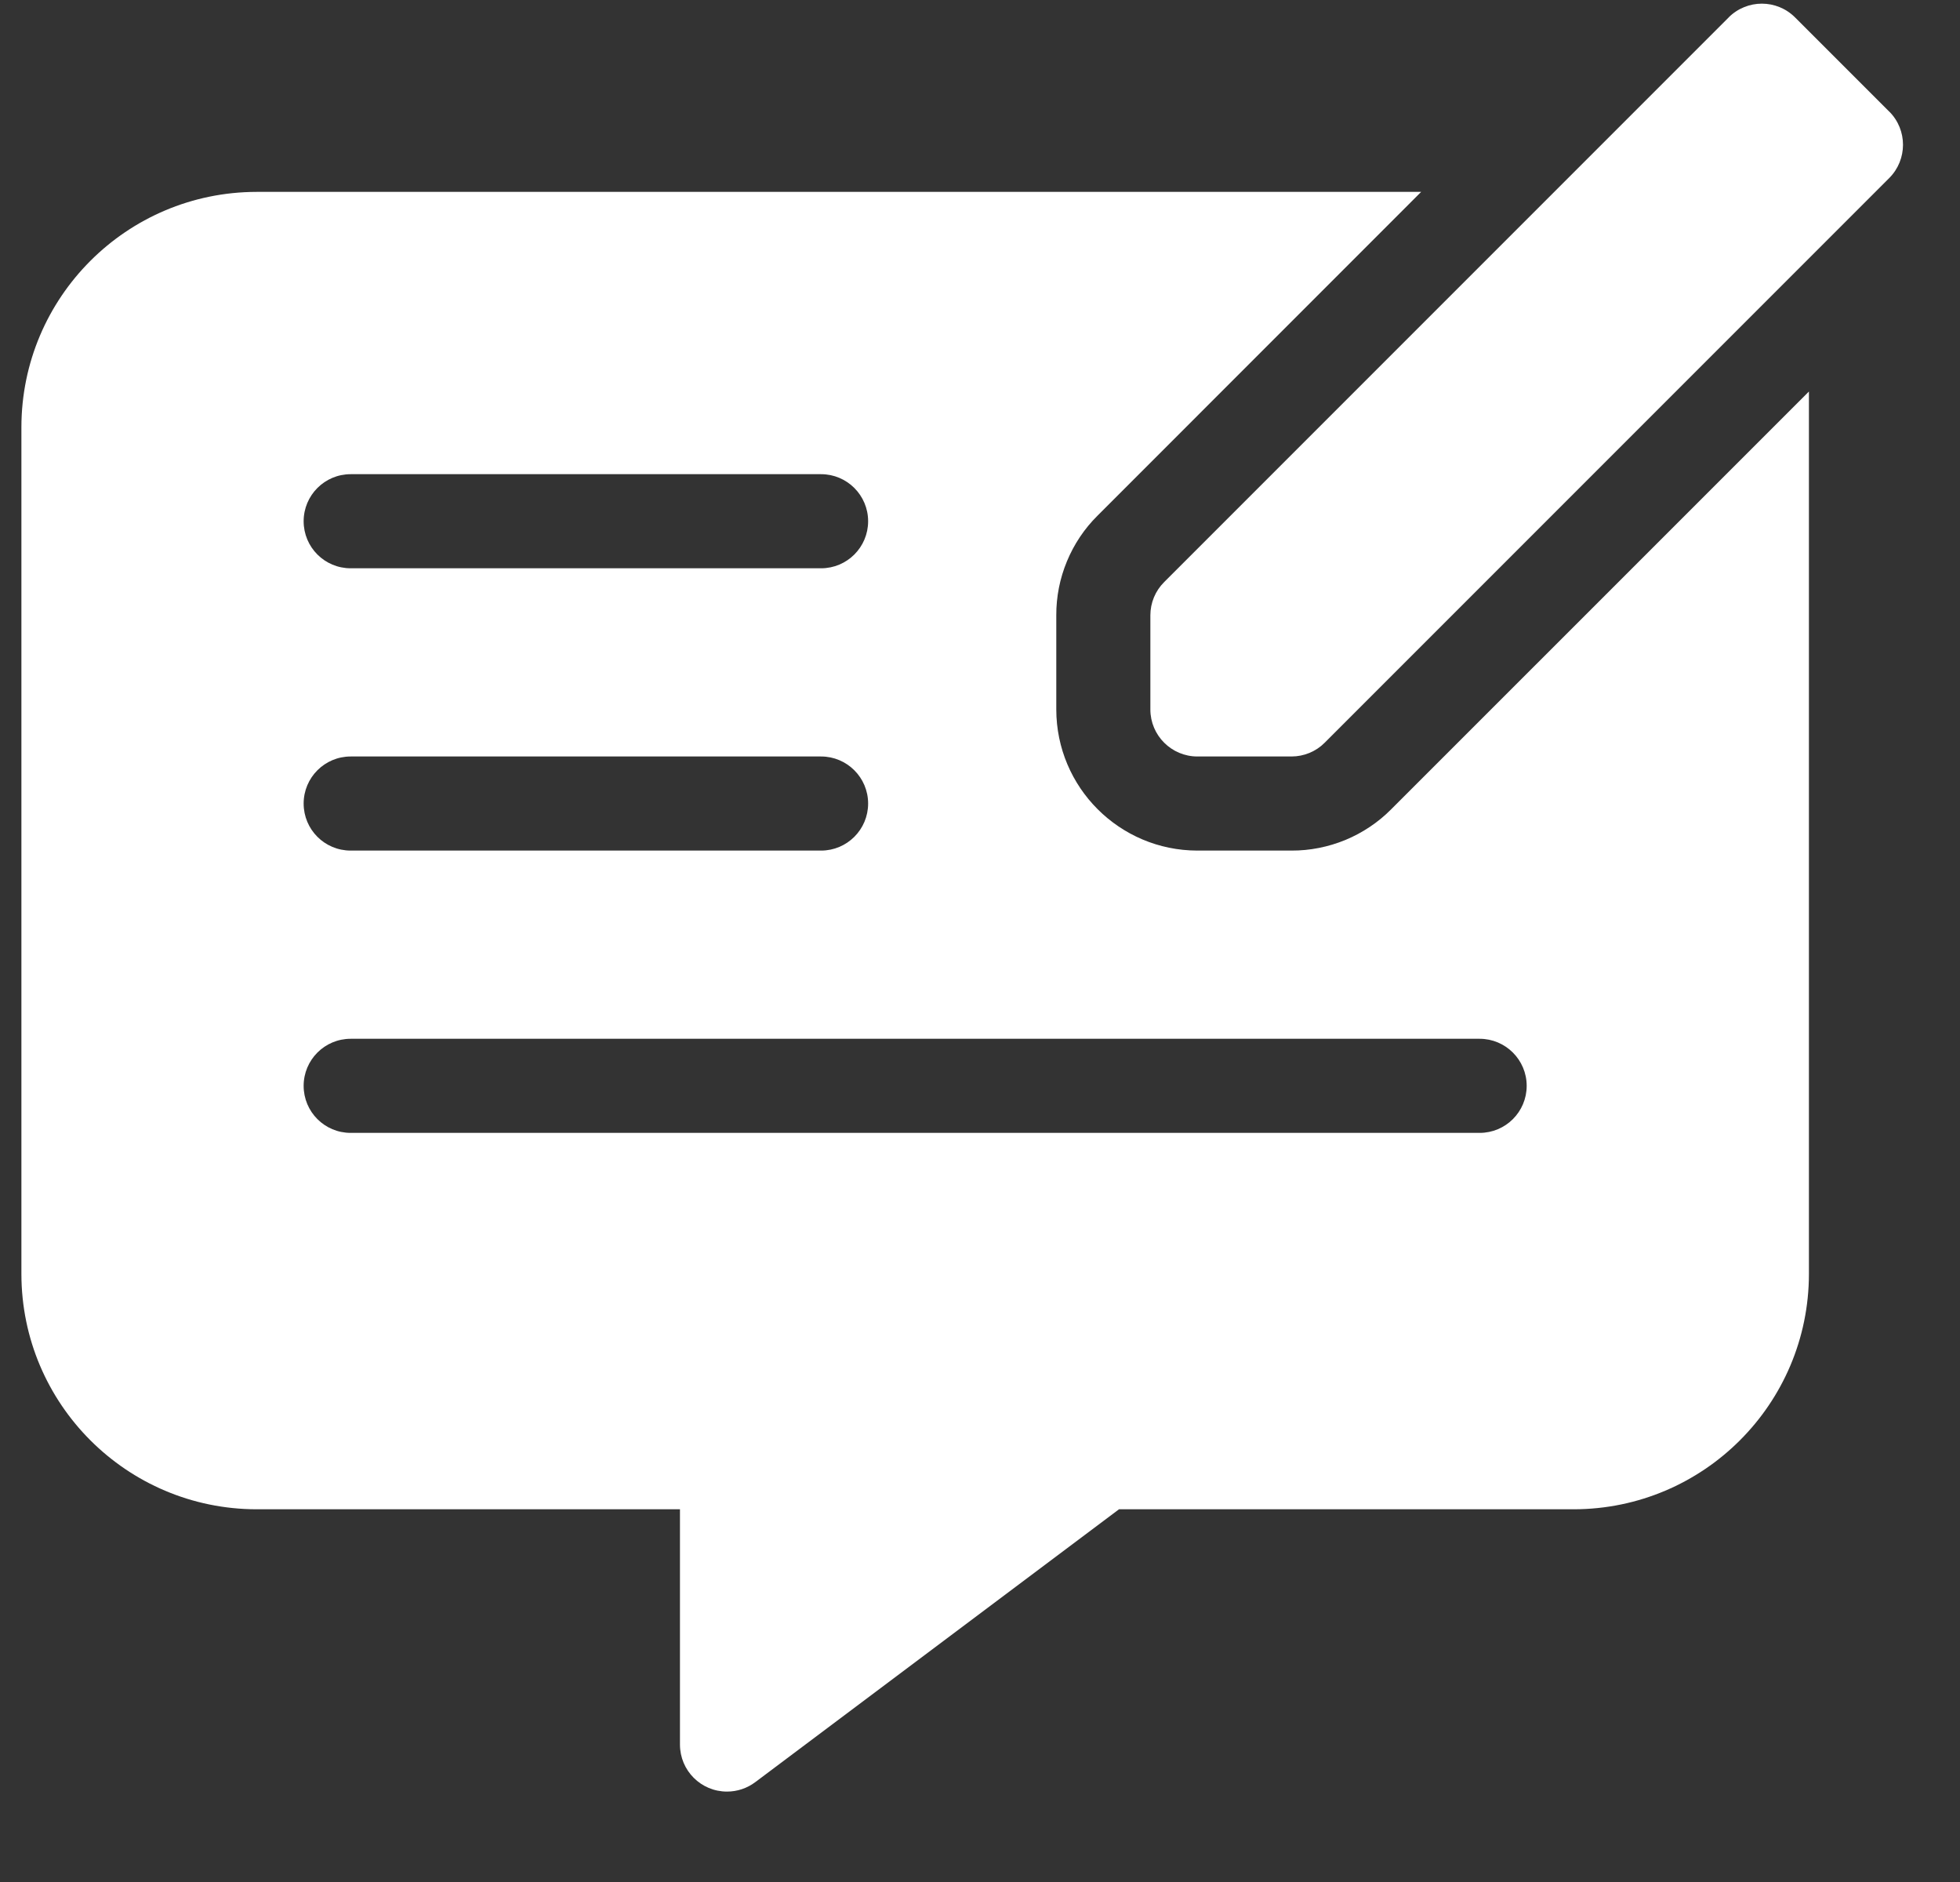 <svg width="25" height="24" viewBox="0 0 25 24" fill="none" xmlns="http://www.w3.org/2000/svg">
<rect x="0" y="0" width="25" height="24" fill="#333333" stroke="none"/>
<g clip-path="url(#clip0_31_1409)">
<path d="M24.097 1.423L22.897 0.223C22.663 -0.012 22.284 -0.012 22.049 0.222C22.049 0.222 22.049 0.223 22.049 0.223L14.849 7.423C14.736 7.535 14.673 7.688 14.673 7.847V9.047C14.673 9.378 14.942 9.647 15.273 9.647H16.473C16.632 9.647 16.785 9.584 16.897 9.471L24.097 2.271C24.331 2.037 24.332 1.657 24.098 1.423C24.098 1.423 24.098 1.423 24.098 1.423C24.097 1.423 24.097 1.423 24.097 1.423Z" fill="white"/>
<path d="M16.473 10.847H15.273C14.279 10.846 13.474 10.041 13.473 9.047V7.847C13.472 7.611 13.518 7.377 13.609 7.158C13.699 6.94 13.832 6.741 14 6.575L18.127 2.447H3.273C1.617 2.449 0.275 3.791 0.273 5.447V16.247C0.275 17.903 1.617 19.245 3.273 19.247H8.673V22.247C8.673 22.579 8.941 22.847 9.273 22.847C9.403 22.847 9.529 22.805 9.633 22.727L14.273 19.247H20.073C21.729 19.245 23.071 17.903 23.073 16.247V4.993L17.745 10.32C17.579 10.488 17.38 10.62 17.162 10.711C16.943 10.801 16.709 10.848 16.473 10.847ZM4.473 6.047H10.473C10.804 6.047 11.073 6.316 11.073 6.647C11.073 6.979 10.804 7.247 10.473 7.247H4.473C4.141 7.247 3.873 6.979 3.873 6.647C3.873 6.316 4.141 6.047 4.473 6.047H4.473ZM4.473 9.647H10.473C10.804 9.647 11.073 9.916 11.073 10.247C11.073 10.579 10.804 10.847 10.473 10.847H4.473C4.141 10.847 3.873 10.579 3.873 10.247C3.873 9.916 4.141 9.647 4.473 9.647ZM19.473 13.847C19.473 14.179 19.204 14.447 18.873 14.447H4.473C4.141 14.447 3.873 14.179 3.873 13.847C3.873 13.516 4.141 13.247 4.473 13.247H18.873C19.204 13.247 19.473 13.516 19.473 13.847H19.473Z" fill="white"/>
</g>
<defs>
<clipPath id="clip0_31_1409">
<rect width="24" height="24" fill="white" transform="translate(0.273)"/>
</clipPath>
</defs>
</svg>
